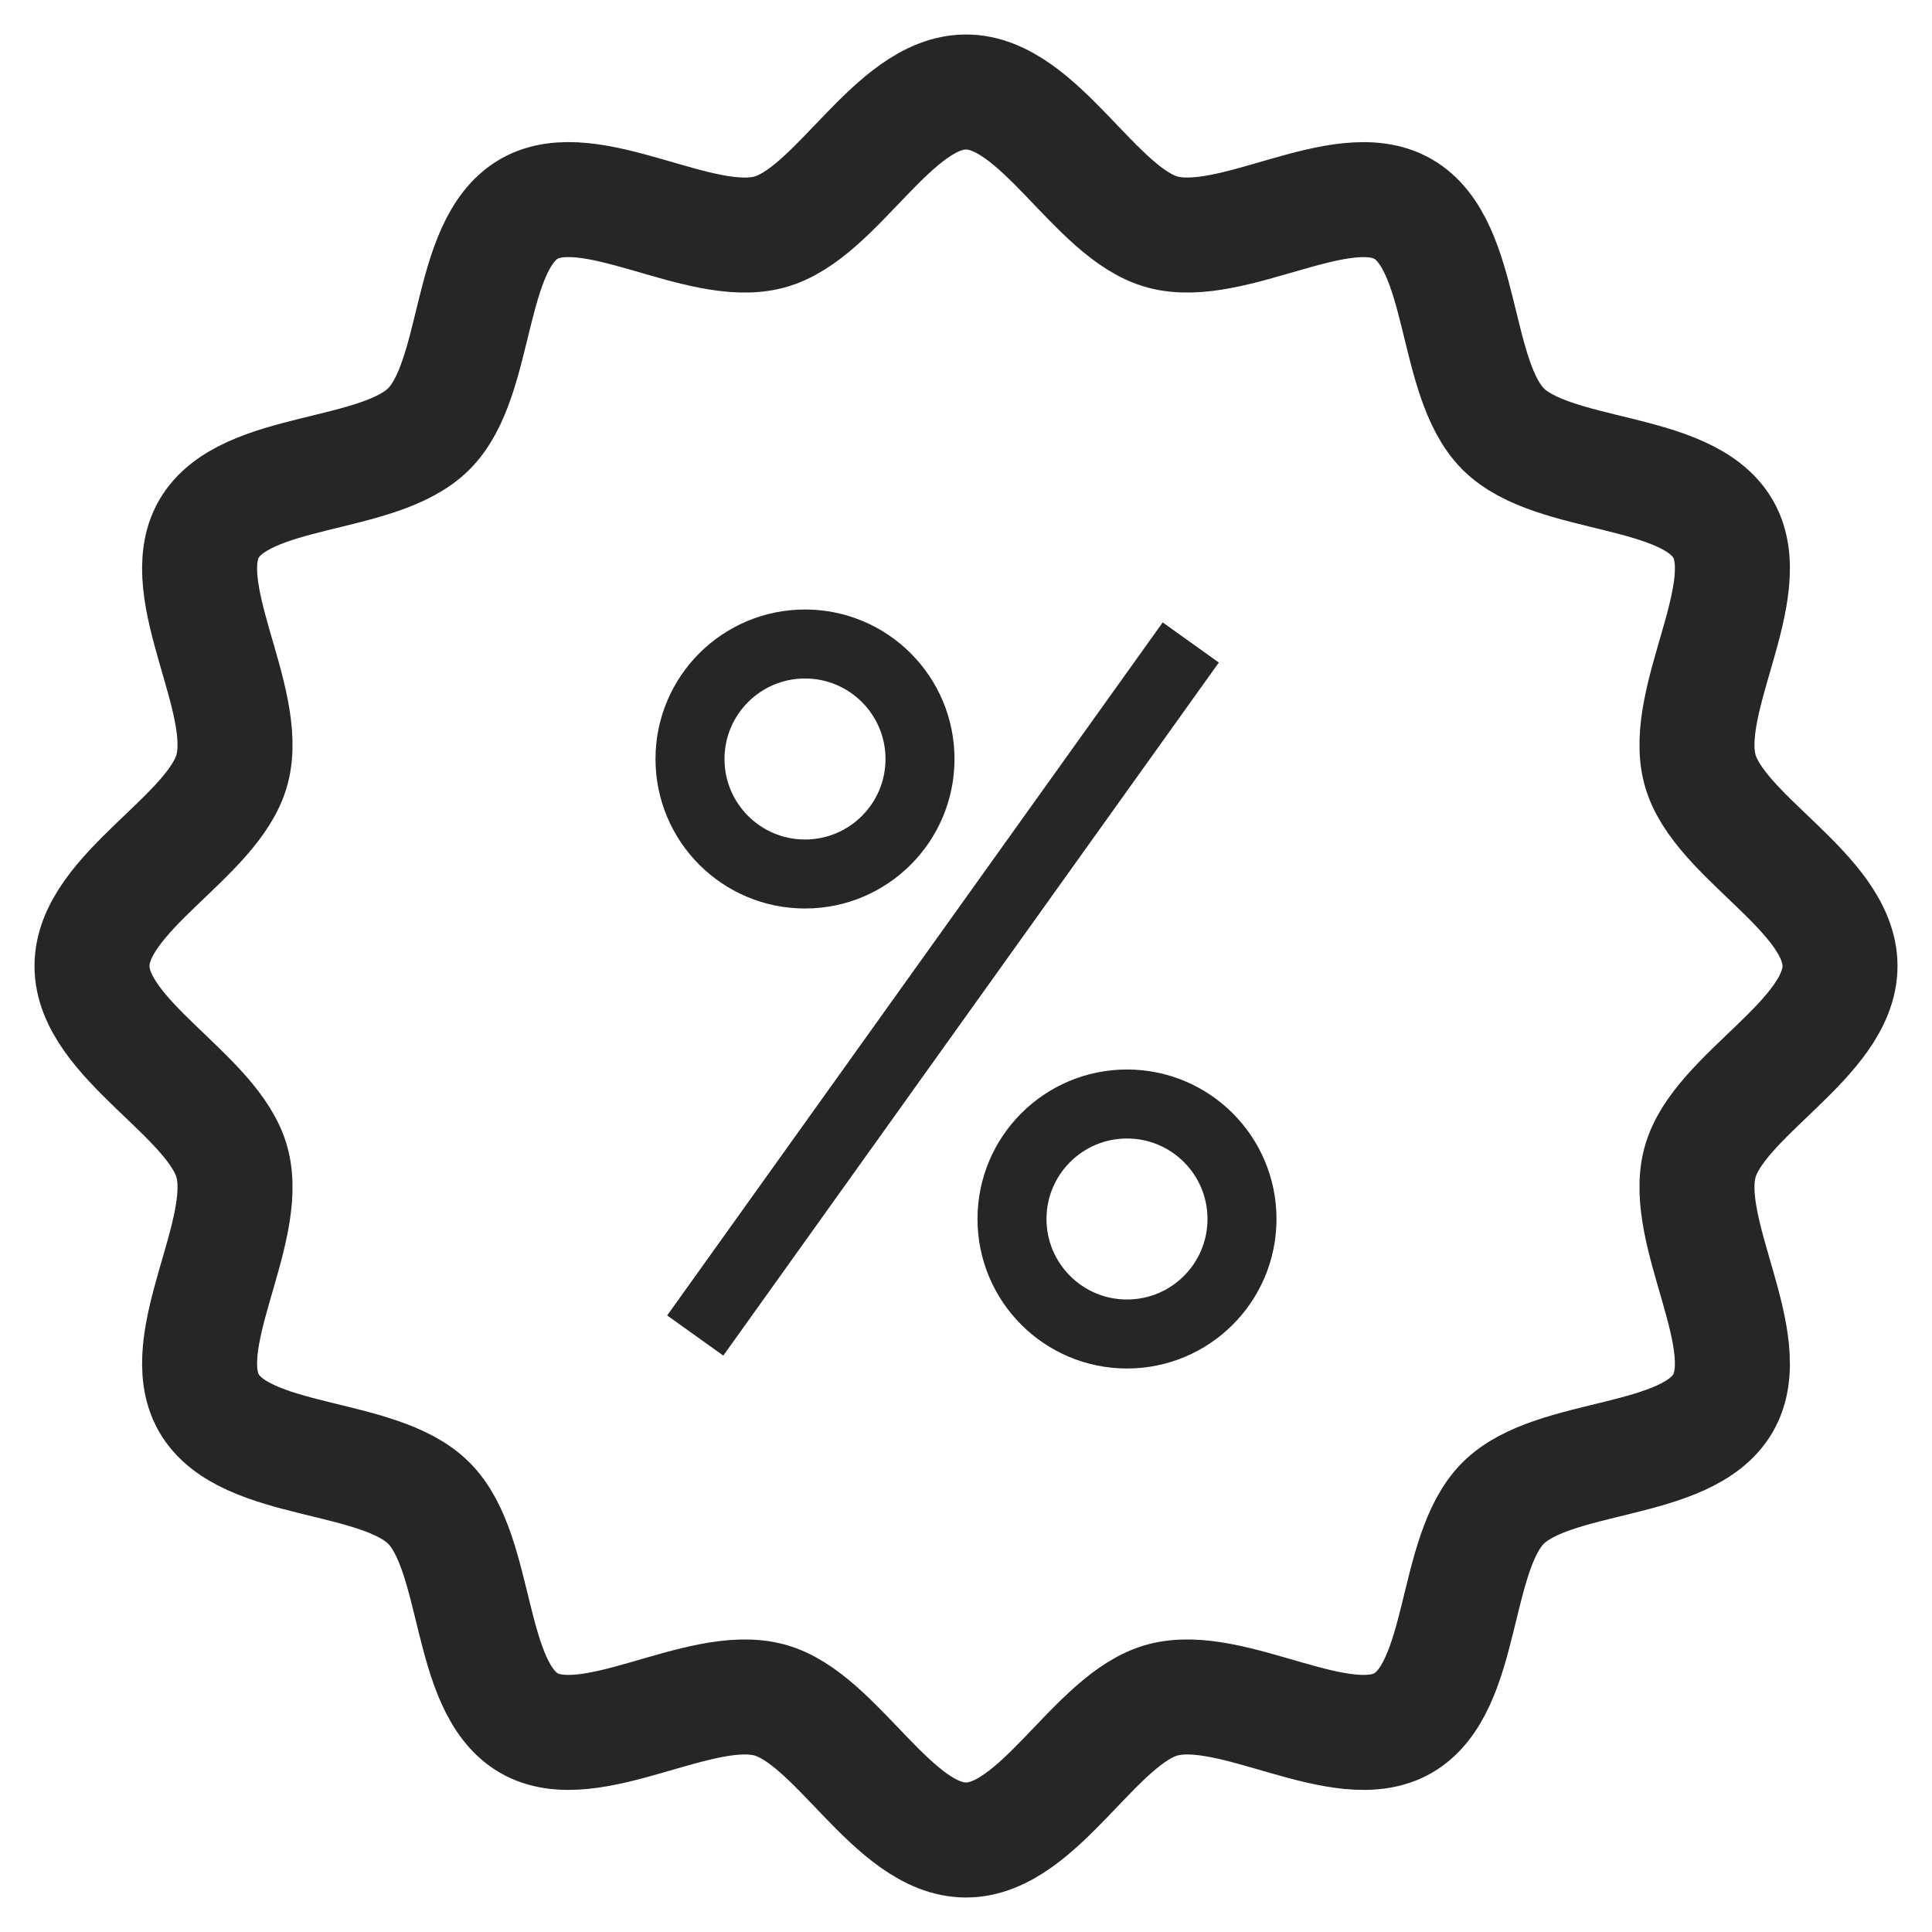 <svg xmlns="http://www.w3.org/2000/svg" width="42" height="42" viewBox="0 0 42 42">
    <g fill="none" fill-rule="evenodd" stroke="#262626">
        <path stroke-width="2.5" d="M40 21c0 1.59-2.654 2.81-3.045 4.277-.406 1.517 1.27 3.898.502 5.226-.78 1.348-3.687 1.08-4.781 2.174-1.094 1.094-.826 4-2.174 4.78-1.328.768-3.71-.908-5.225-.502C23.809 37.346 22.59 40 21 40c-1.59 0-2.81-2.654-4.277-3.045-1.517-.406-3.898 1.27-5.226.502-1.347-.78-1.08-3.687-2.174-4.78-1.093-1.095-4-.827-4.78-2.174-.768-1.33.908-3.71.502-5.226C4.654 23.81 2 22.59 2 21c0-1.59 2.654-2.81 3.045-4.275.406-1.519-1.27-3.899-.502-5.228.78-1.347 3.687-1.08 4.78-2.174 1.095-1.093.827-4 2.175-4.78 1.328-.768 3.708.91 5.225.502C18.19 4.654 19.41 2 21 2c1.59 0 2.81 2.654 4.277 3.045 1.517.407 3.897-1.27 5.226-.5 1.347.779 1.08 3.685 2.174 4.78 1.093 1.093 4 .825 4.78 2.173.768 1.328-.908 3.71-.502 5.227C37.346 18.19 40 19.41 40 21z"/>
        <g stroke-width="1.5" transform="translate(15 14)">
            <path stroke-linecap="square" d="M.55 14.423L10.45.577"/>
            <circle cx="9.5" cy="12.5" r="2.5"/>
            <circle cx="2.5" cy="2.5" r="2.5"/>
        </g>
    </g>
</svg>
